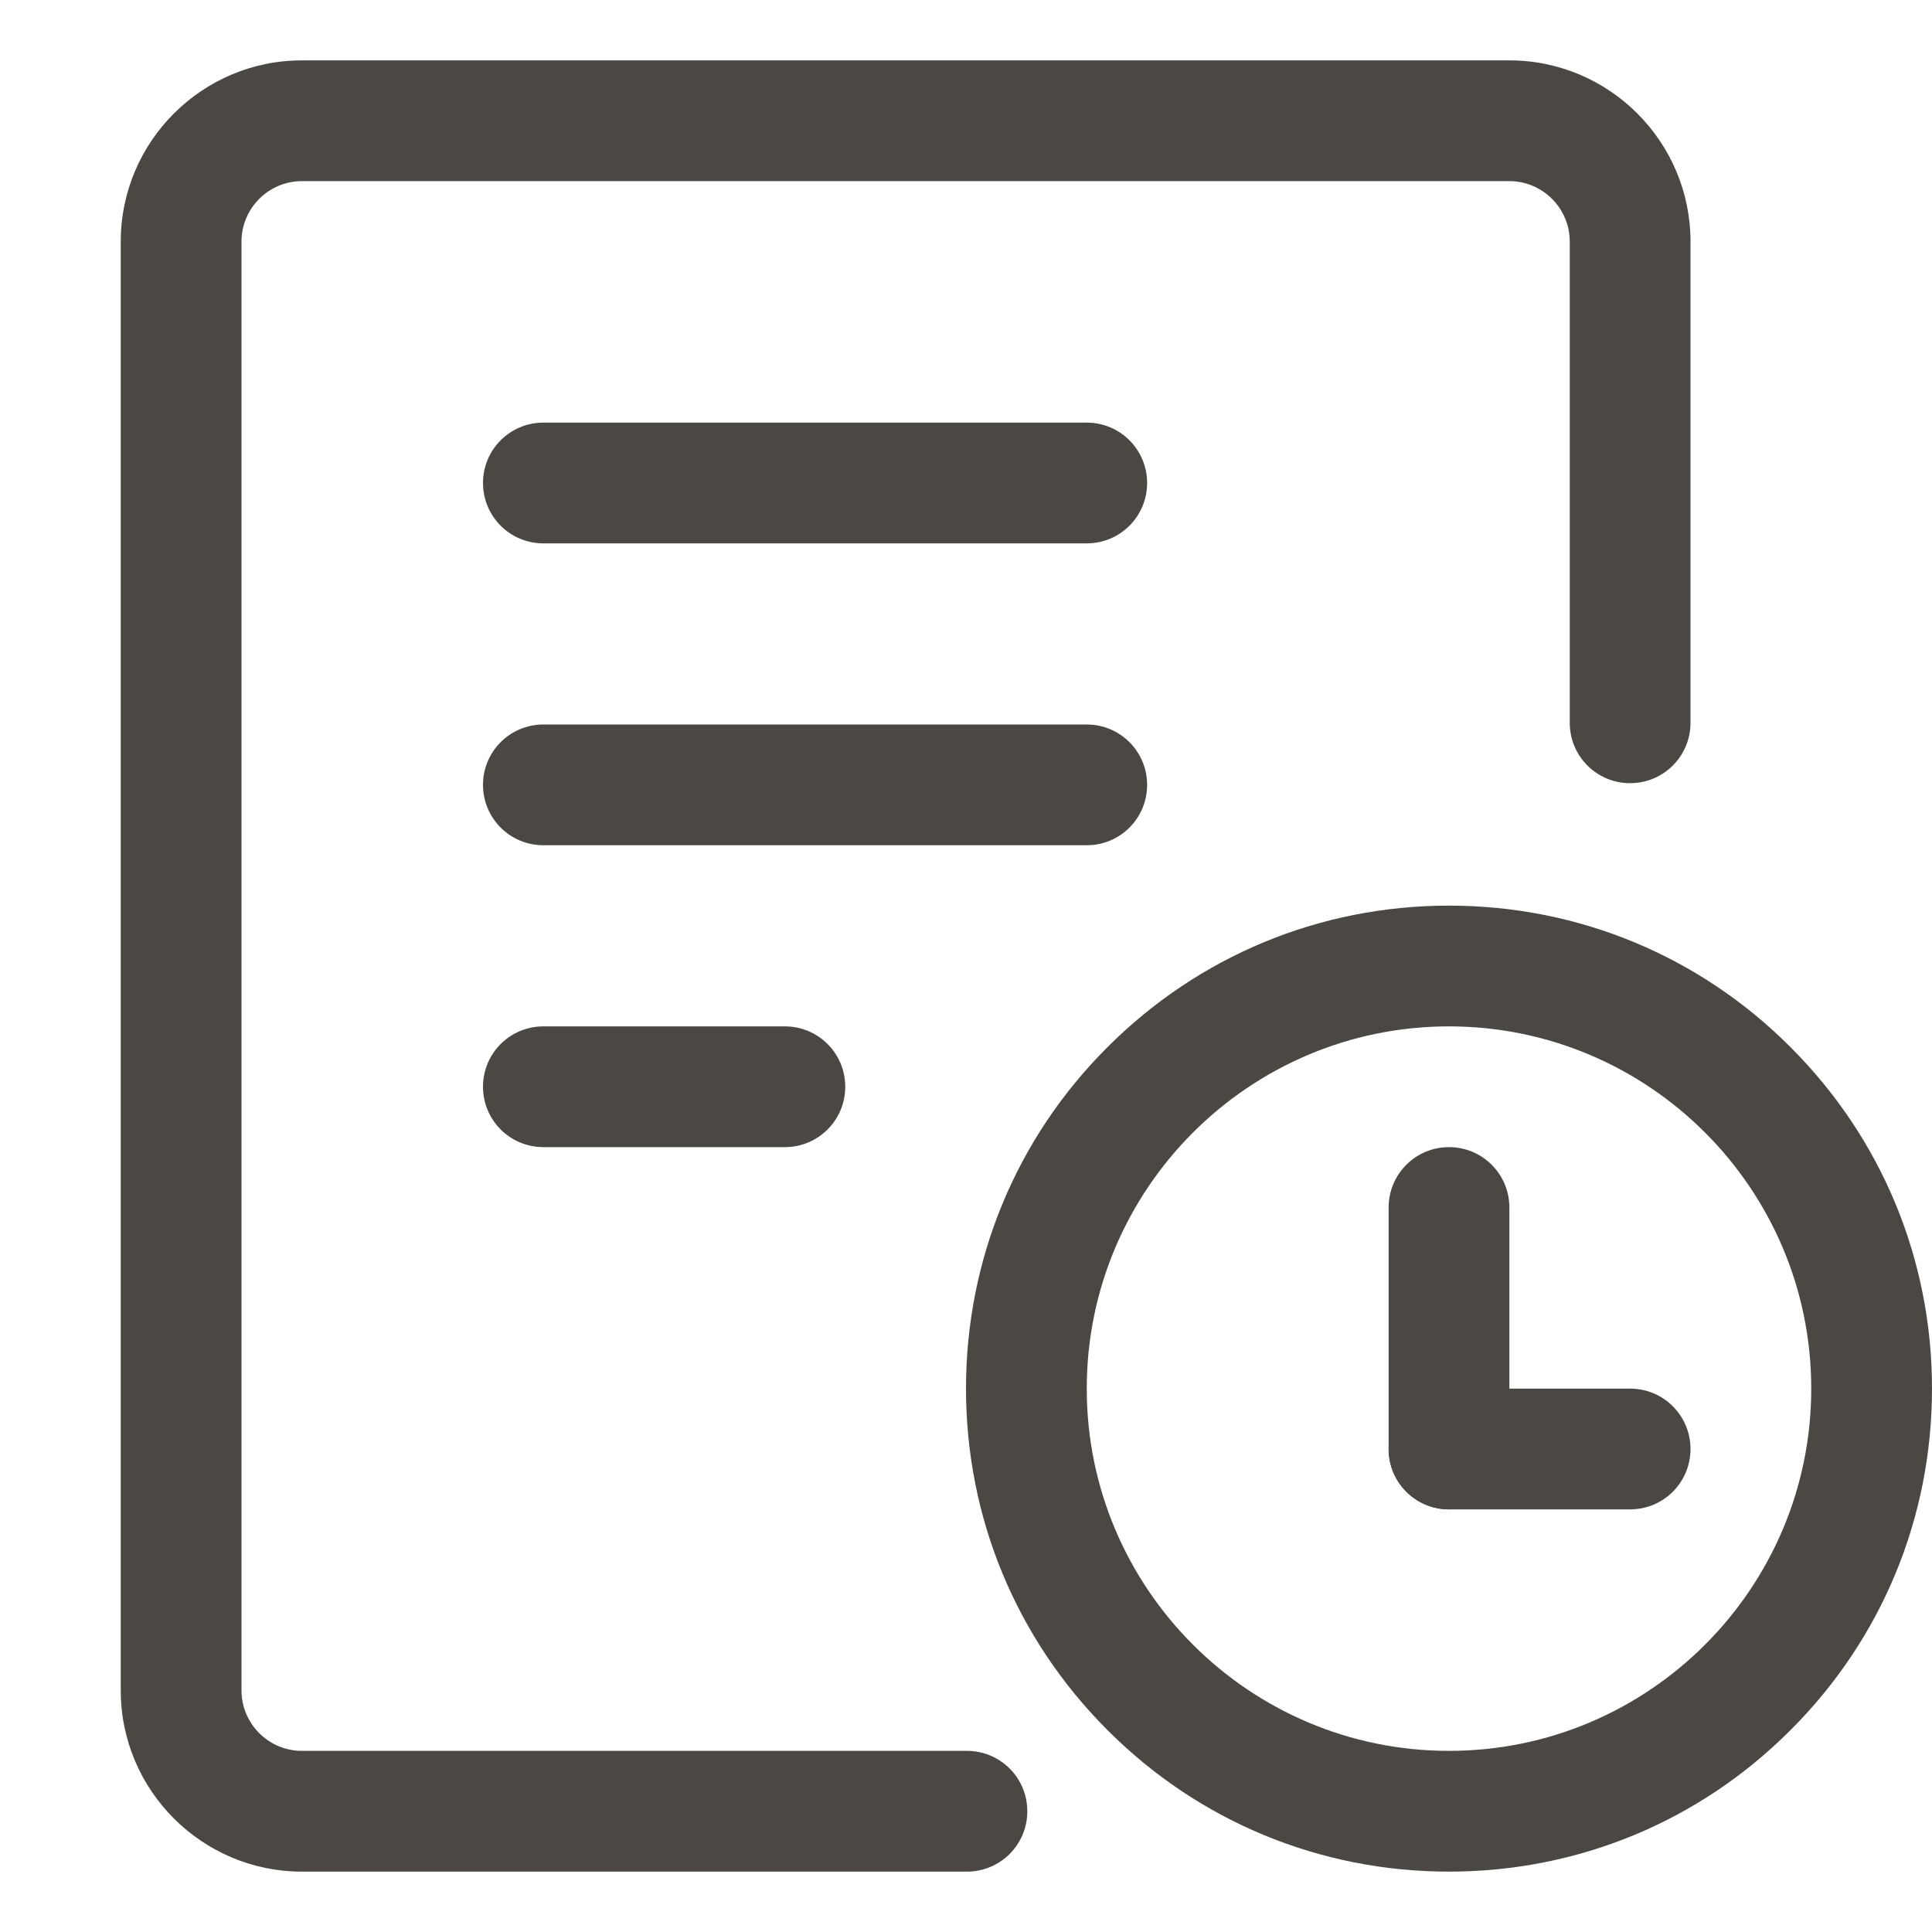 <?xml version="1.0" standalone="no"?><!DOCTYPE svg PUBLIC "-//W3C//DTD SVG 1.1//EN" "http://www.w3.org/Graphics/SVG/1.1/DTD/svg11.dtd"><svg t="1552982038872" class="icon" style="" viewBox="0 0 1024 1024" version="1.1" xmlns="http://www.w3.org/2000/svg" p-id="1326" xmlns:xlink="http://www.w3.org/1999/xlink" width="135" height="135"><defs><style type="text/css"></style></defs><path d="M512.5 992H160c-52.9 0-96-43.1-96-96V128c0-52.9 43.1-96 96-96h640c52.9 0 96 43.1 96 96v255.1c0 17.7-14.3 32-32 32s-32-14.3-32-32V128c0-17.6-14.4-32-32-32H160c-17.6 0-32 14.4-32 32v768c0 17.6 14.4 32 32 32h352.5c17.7 0 32 14.3 32 32s-14.3 32-32 32z" fill="#4b4843" p-id="1327"></path><path d="M576 288H288c-17.7 0-32-14.3-32-32s14.3-32 32-32h288c17.7 0 32 14.3 32 32s-14.3 32-32 32zM576 448H288c-17.7 0-32-14.3-32-32s14.3-32 32-32h288c17.7 0 32 14.3 32 32s-14.3 32-32 32zM416 608H288c-17.7 0-32-14.3-32-32s14.3-32 32-32h128c17.7 0 32 14.3 32 32s-14.3 32-32 32zM768 992c-68.4 0-132.7-26.6-181-75-48.4-48.4-75-112.6-75-181s26.6-132.7 75-181c48.4-48.4 112.6-75 181-75s132.7 26.6 181 75c48.4 48.4 75 112.6 75 181s-26.6 132.7-75 181c-48.3 48.4-112.6 75-181 75z m0-448c-105.9 0-192 86.1-192 192s86.1 192 192 192 192-86.1 192-192-86.1-192-192-192z" fill="#4b4843" p-id="1328"></path><path d="M768 800c-17.7 0-32-14.3-32-32V640c0-17.7 14.3-32 32-32s32 14.3 32 32v128c0 17.7-14.3 32-32 32z" fill="#4b4843" p-id="1329"></path><path d="M864 800h-96c-17.7 0-32-14.3-32-32s14.3-32 32-32h96c17.7 0 32 14.3 32 32s-14.3 32-32 32z" fill="#4b4843" p-id="1330"></path></svg>